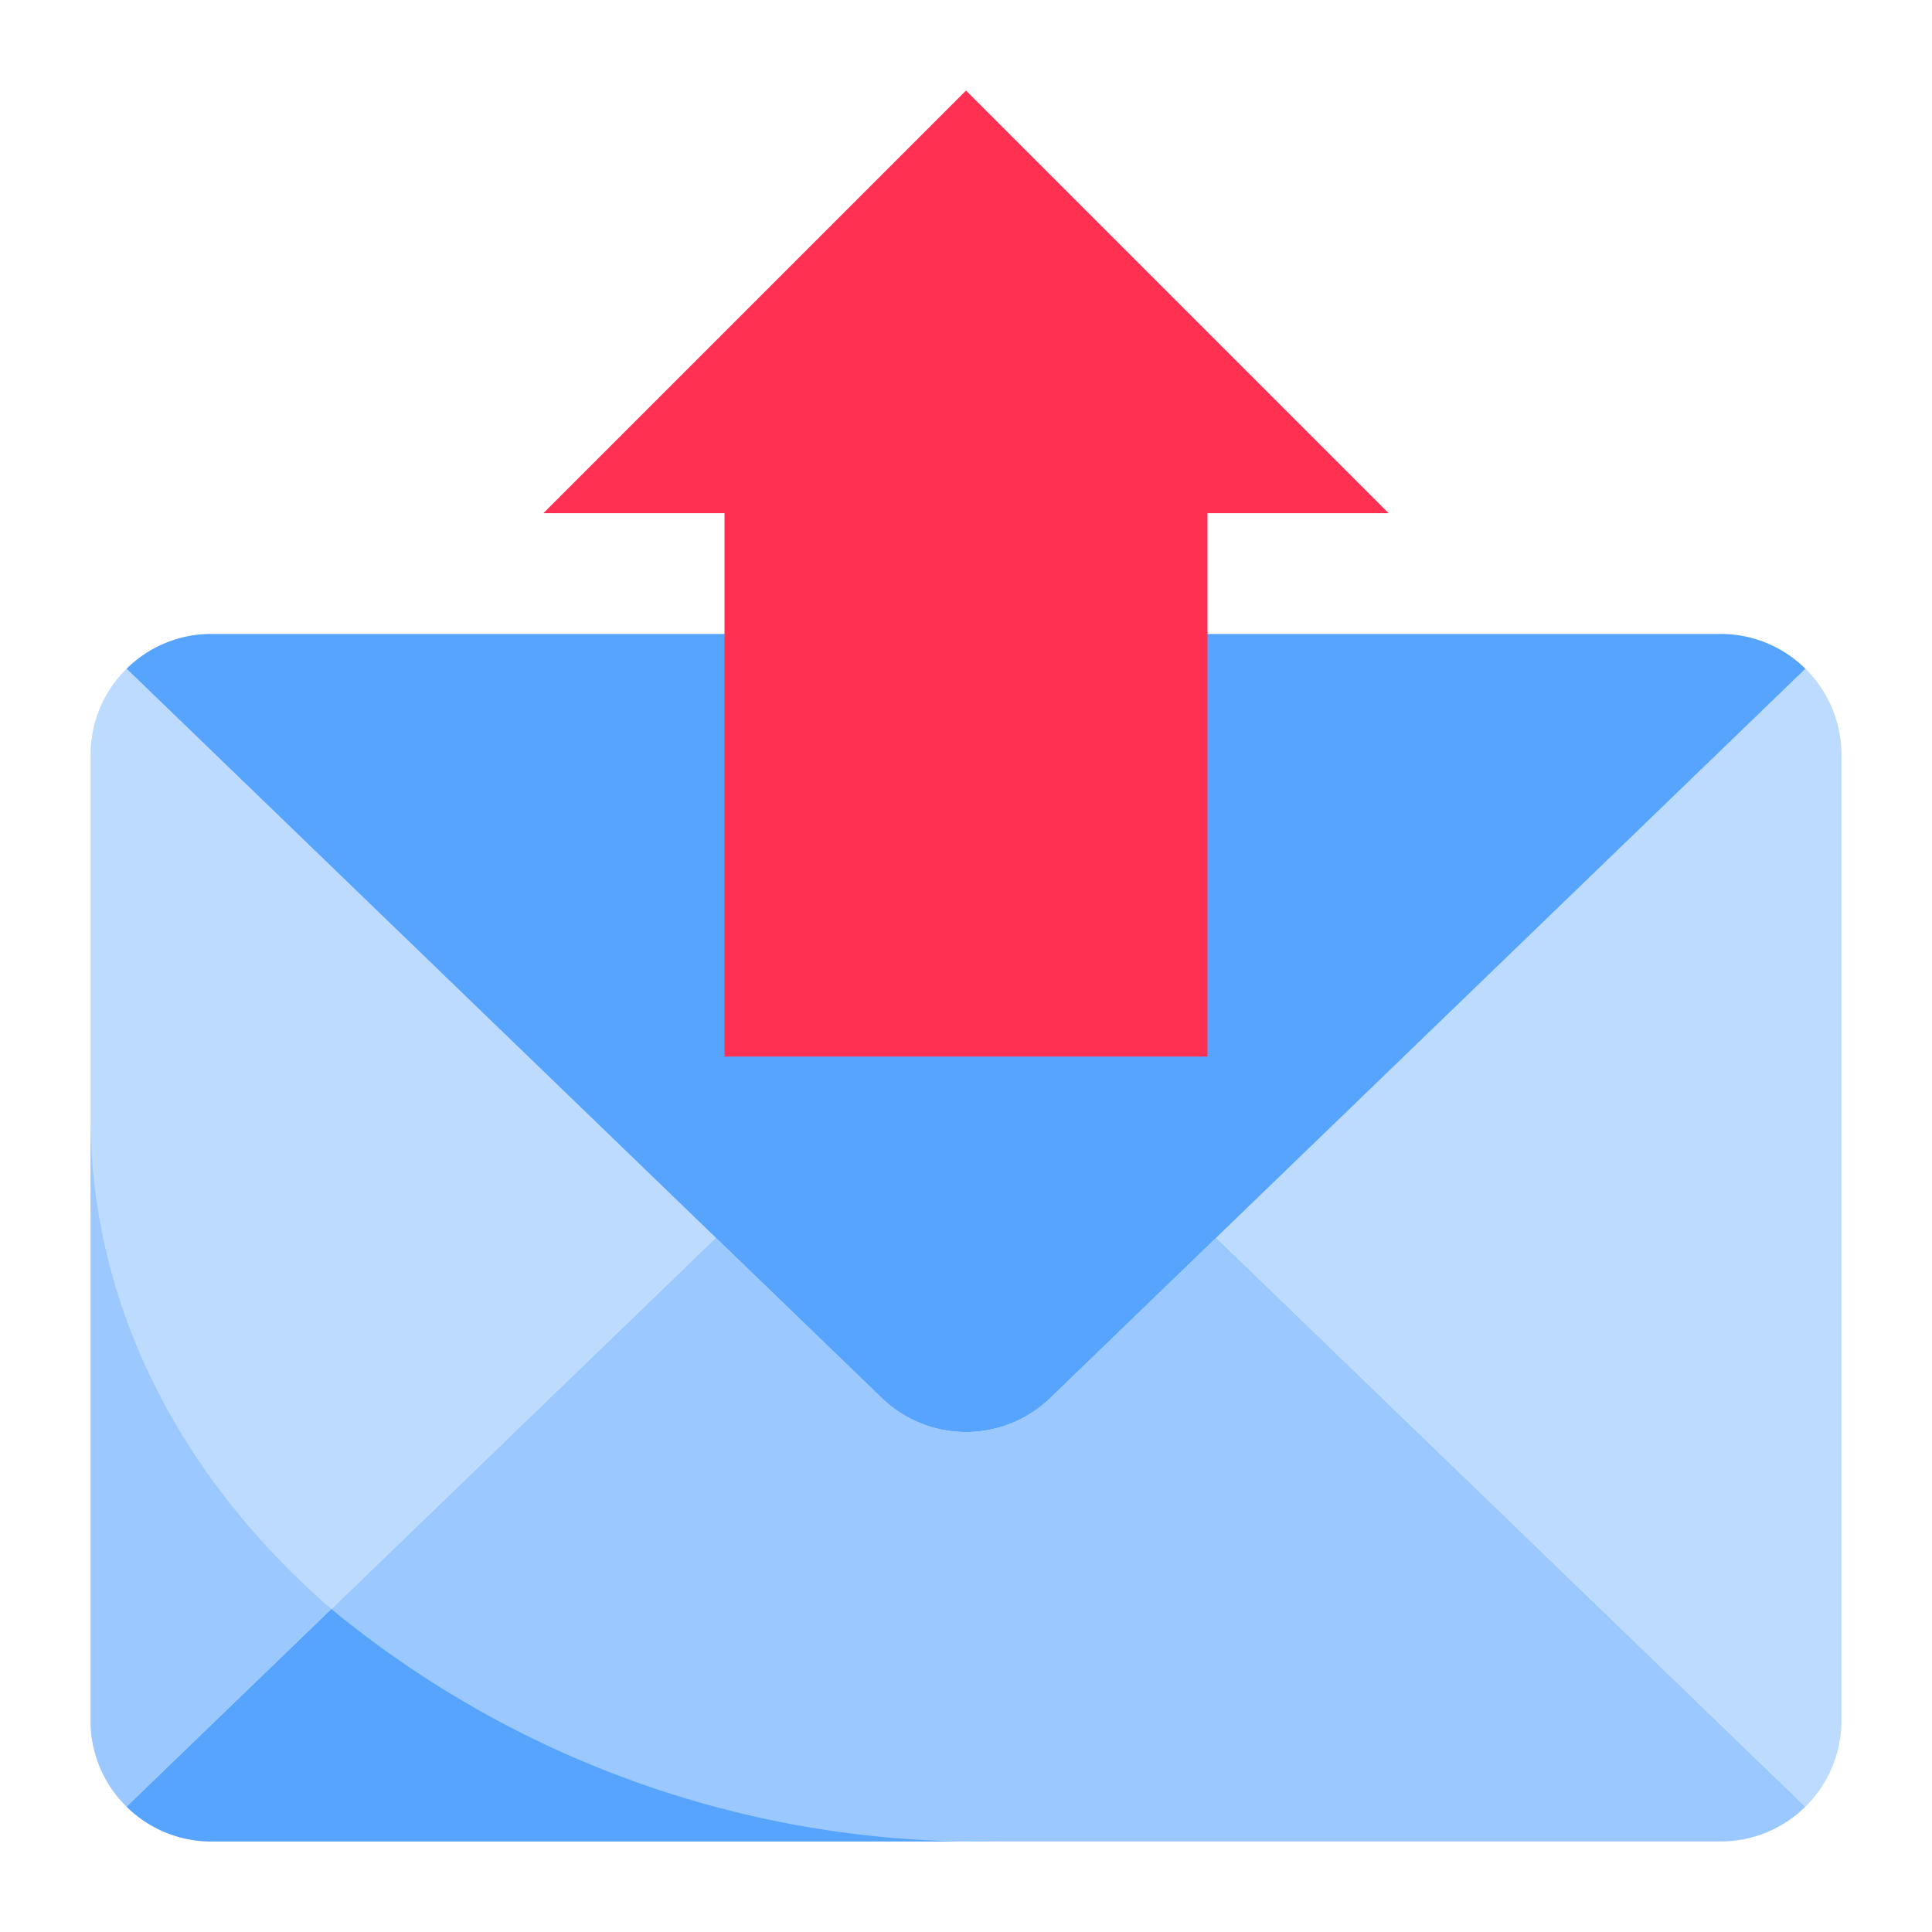 <svg height="512" viewBox="0 0 64 64" width="512" xmlns="http://www.w3.org/2000/svg"><g id="Send_email" data-name="Send email"><path d="m34.78 46.32a4.017 4.017 0 0 1 -5.56 0l-5.51-5.32-19.517 18.847a3.984 3.984 0 0 0 2.807 1.153h50a3.984 3.984 0 0 0 2.807-1.153l-19.517-18.847z" fill="#9bc9ff"/><path d="m59.807 22.153-19.517 18.847 19.517 18.847a3.987 3.987 0 0 0 1.193-2.847v-32a3.987 3.987 0 0 0 -1.193-2.847z" fill="#bddbff"/><path d="m4.193 22.153a3.987 3.987 0 0 0 -1.193 2.847v32a3.987 3.987 0 0 0 1.193 2.847l19.517-18.847z" fill="#bddbff"/><path d="m29.22 46.32a4.017 4.017 0 0 0 5.56 0l5.51-5.32 19.517-18.847a3.984 3.984 0 0 0 -2.807-1.153h-50a3.984 3.984 0 0 0 -2.807 1.153l19.517 18.847z" fill="#57a4ff"/><path d="m40 35v-14-4h6l-14-14-14 14h6v4 14z" fill="#ff3051"/><path d="m4.193 59.847a3.984 3.984 0 0 0 2.807 1.153h26a33.736 33.736 0 0 1 -22.025-7.7z" fill="#57a4ff"/><path d="m3 37v20a3.987 3.987 0 0 0 1.193 2.847l6.782-6.547c-4.949-4.281-7.975-10-7.975-16.3z" fill="#9bc9ff"/></g></svg>